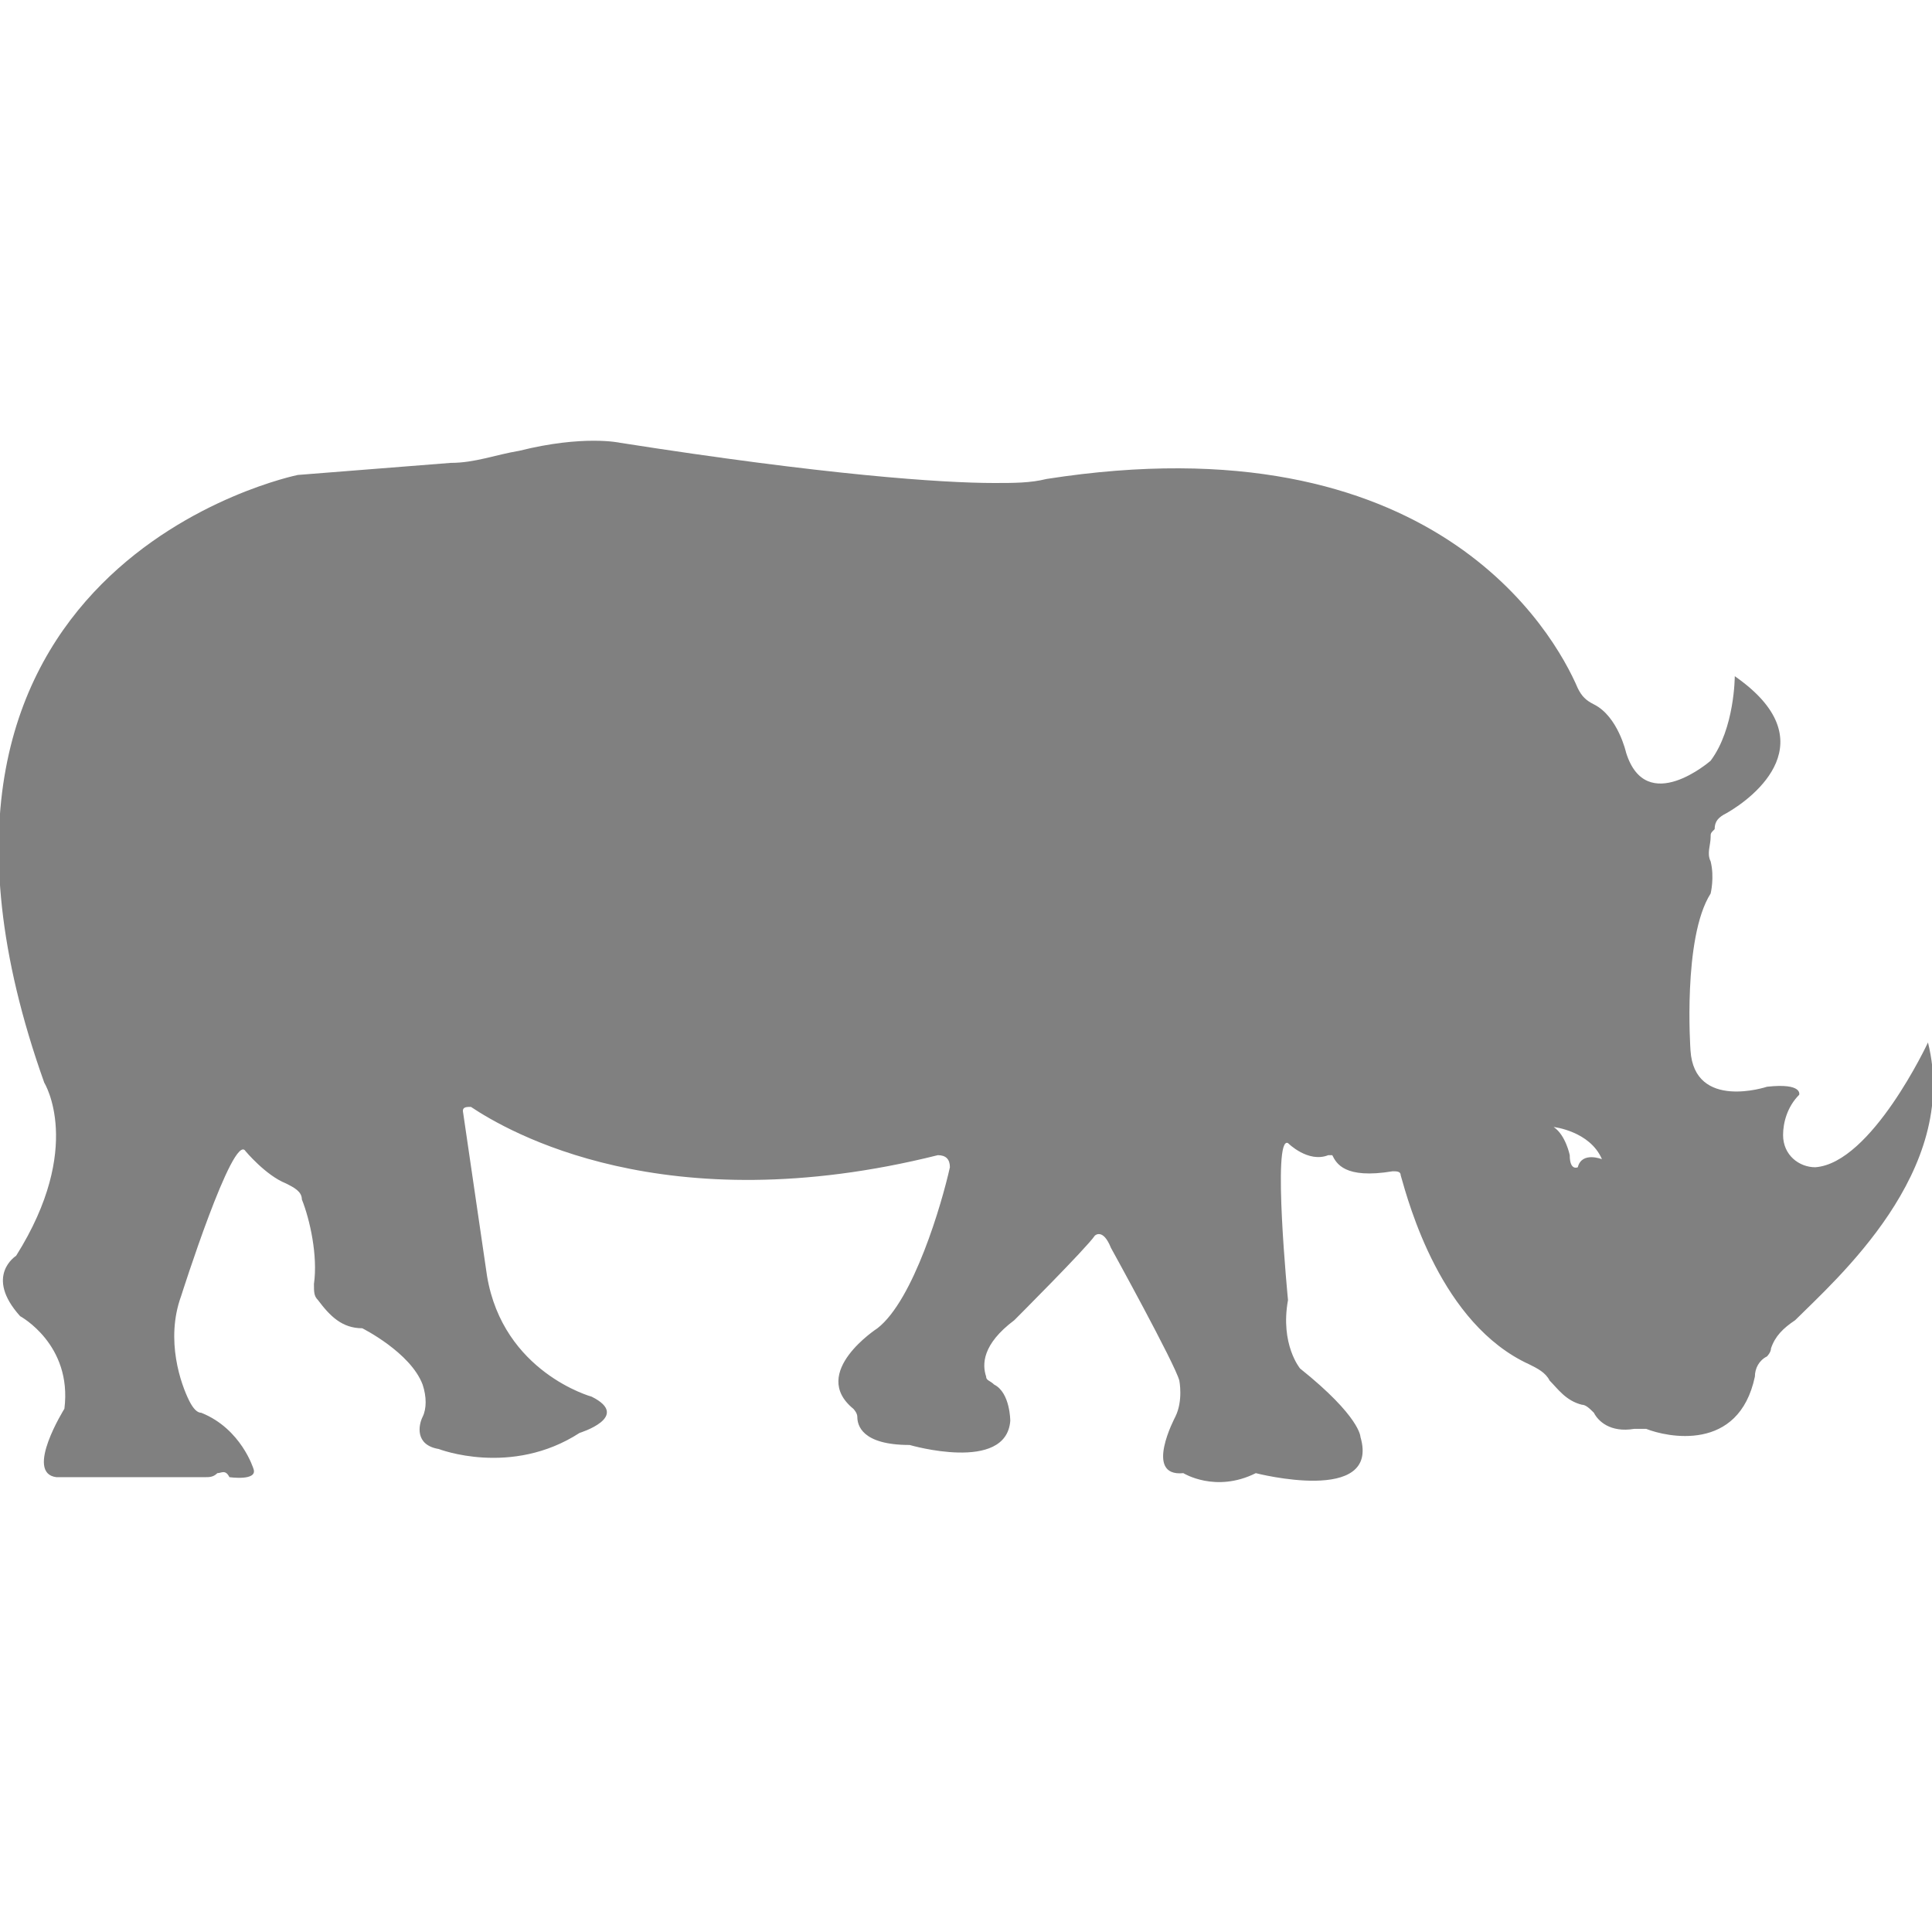 <?xml version="1.0" encoding="utf-8"?>
<!-- Generator: Adobe Illustrator 19.1.0, SVG Export Plug-In . SVG Version: 6.00 Build 0)  -->
<svg version="1.1" id="Layer_1" xmlns="http://www.w3.org/2000/svg" xmlns:xlink="http://www.w3.org/1999/xlink" x="0px" y="0px"
	 viewBox="0 0 48 48" style="enable-background:new 0 0 48 48;" xml:space="preserve">
<style type="text/css">
	.st0{fill:#808080;}
</style>
<path class="st0" d="M47.9,25.9c0,0-1.4,3-2.8,3.1c-0.4,0-0.8-0.3-0.8-0.8c0-0.3,0.1-0.7,0.4-1c0,0,0.1-0.3-0.8-0.2
	c0,0-1.8,0.6-1.9-0.9c0,0-0.2-2.8,0.5-3.9c0,0,0.1-0.4,0-0.8c-0.1-0.2,0-0.4,0-0.6c0-0.1,0-0.1,0.1-0.2c0-0.2,0.1-0.3,0.3-0.4
	c0.7-0.4,2.5-1.8,0.2-3.4c0,0,0,1.3-0.6,2.1c0,0-1.6,1.4-2.1-0.2c0,0-0.2-0.9-0.8-1.2c-0.2-0.1-0.3-0.2-0.4-0.4
	c-0.6-1.4-3.6-6.7-13.2-5.2c-0.4,0.1-0.8,0.1-1.3,0.1c-1.3,0-4.2-0.2-9.3-1c0,0-0.9-0.2-2.5,0.2c-0.6,0.1-1.1,0.3-1.7,0.3l-3.8,0.3
	c0,0-10.9,2.2-6.3,15.1c0,0,1,1.6-0.7,4.3c0,0-0.8,0.5,0.1,1.5c0,0,1.3,0.7,1.1,2.3c0,0-1,1.6-0.2,1.7l3.7,0c0.1,0,0.2,0,0.3-0.1
	c0.1,0,0.2-0.1,0.3,0.1c0,0,0.7,0.1,0.6-0.2c0,0-0.3-1-1.3-1.4c-0.1,0-0.2-0.1-0.3-0.3c-0.2-0.4-0.6-1.5-0.2-2.6
	c0,0,1.3-4.1,1.6-3.6c0,0,0.5,0.6,1,0.8c0.2,0.1,0.4,0.2,0.4,0.4c0.2,0.5,0.4,1.4,0.3,2.1c0,0.2,0,0.3,0.1,0.4C8.2,32.7,8.5,33,9,33
	c0,0,1.2,0.6,1.5,1.4c0.1,0.3,0.1,0.6,0,0.8c-0.1,0.2-0.2,0.7,0.4,0.8c0,0,1.8,0.7,3.5-0.4c0,0,1.3-0.4,0.3-0.9c0,0-2.2-0.6-2.6-3
	l-0.6-4.1c0-0.1,0.1-0.1,0.2-0.1c0.9,0.6,4.8,2.9,11.6,1.2c0.2,0,0.3,0.1,0.3,0.3c-0.2,0.9-0.9,3.3-1.8,4c0,0-1.7,1.1-0.6,2
	c0,0,0.1,0.1,0.1,0.2c0,0.2,0.1,0.7,1.3,0.7c0,0,2.4,0.7,2.5-0.6c0,0,0-0.7-0.4-0.9c-0.1-0.1-0.2-0.1-0.2-0.2
	c-0.1-0.3-0.1-0.8,0.7-1.4c0,0,1.8-1.8,2-2.1c0,0,0.2-0.2,0.4,0.3c0,0,1.6,2.9,1.7,3.3c0,0,0.1,0.5-0.1,0.9c0,0-0.8,1.5,0.2,1.4
	c0,0,0.8,0.5,1.8,0c0,0,3.1,0.8,2.6-0.9c0,0,0-0.5-1.5-1.7c0,0-0.5-0.6-0.3-1.7c0,0-0.4-4.1,0-3.9c0,0,0.5,0.5,1,0.3
	c0,0,0.1,0,0.1,0c0.1,0.2,0.3,0.6,1.5,0.4c0.1,0,0.2,0,0.2,0.1c0.2,0.7,1,3.7,3.2,4.7c0.2,0.1,0.4,0.2,0.5,0.4
	c0.2,0.2,0.4,0.5,0.8,0.6c0.1,0,0.2,0.1,0.3,0.2c0.1,0.2,0.4,0.5,1,0.4c0.1,0,0.2,0,0.3,0c0.5,0.2,2.3,0.6,2.7-1.3
	c0-0.2,0.1-0.4,0.3-0.5c0,0,0.1-0.1,0.1-0.2c0.1-0.3,0.3-0.5,0.6-0.7C45.6,31.8,48.7,29.1,47.9,25.9z M39.2,29c0,0-0.2,0.1-0.2-0.3
	c0,0-0.1-0.5-0.4-0.7c0,0,0.9,0.1,1.2,0.8C39.8,28.8,39.3,28.6,39.2,29z"/>
</svg>
